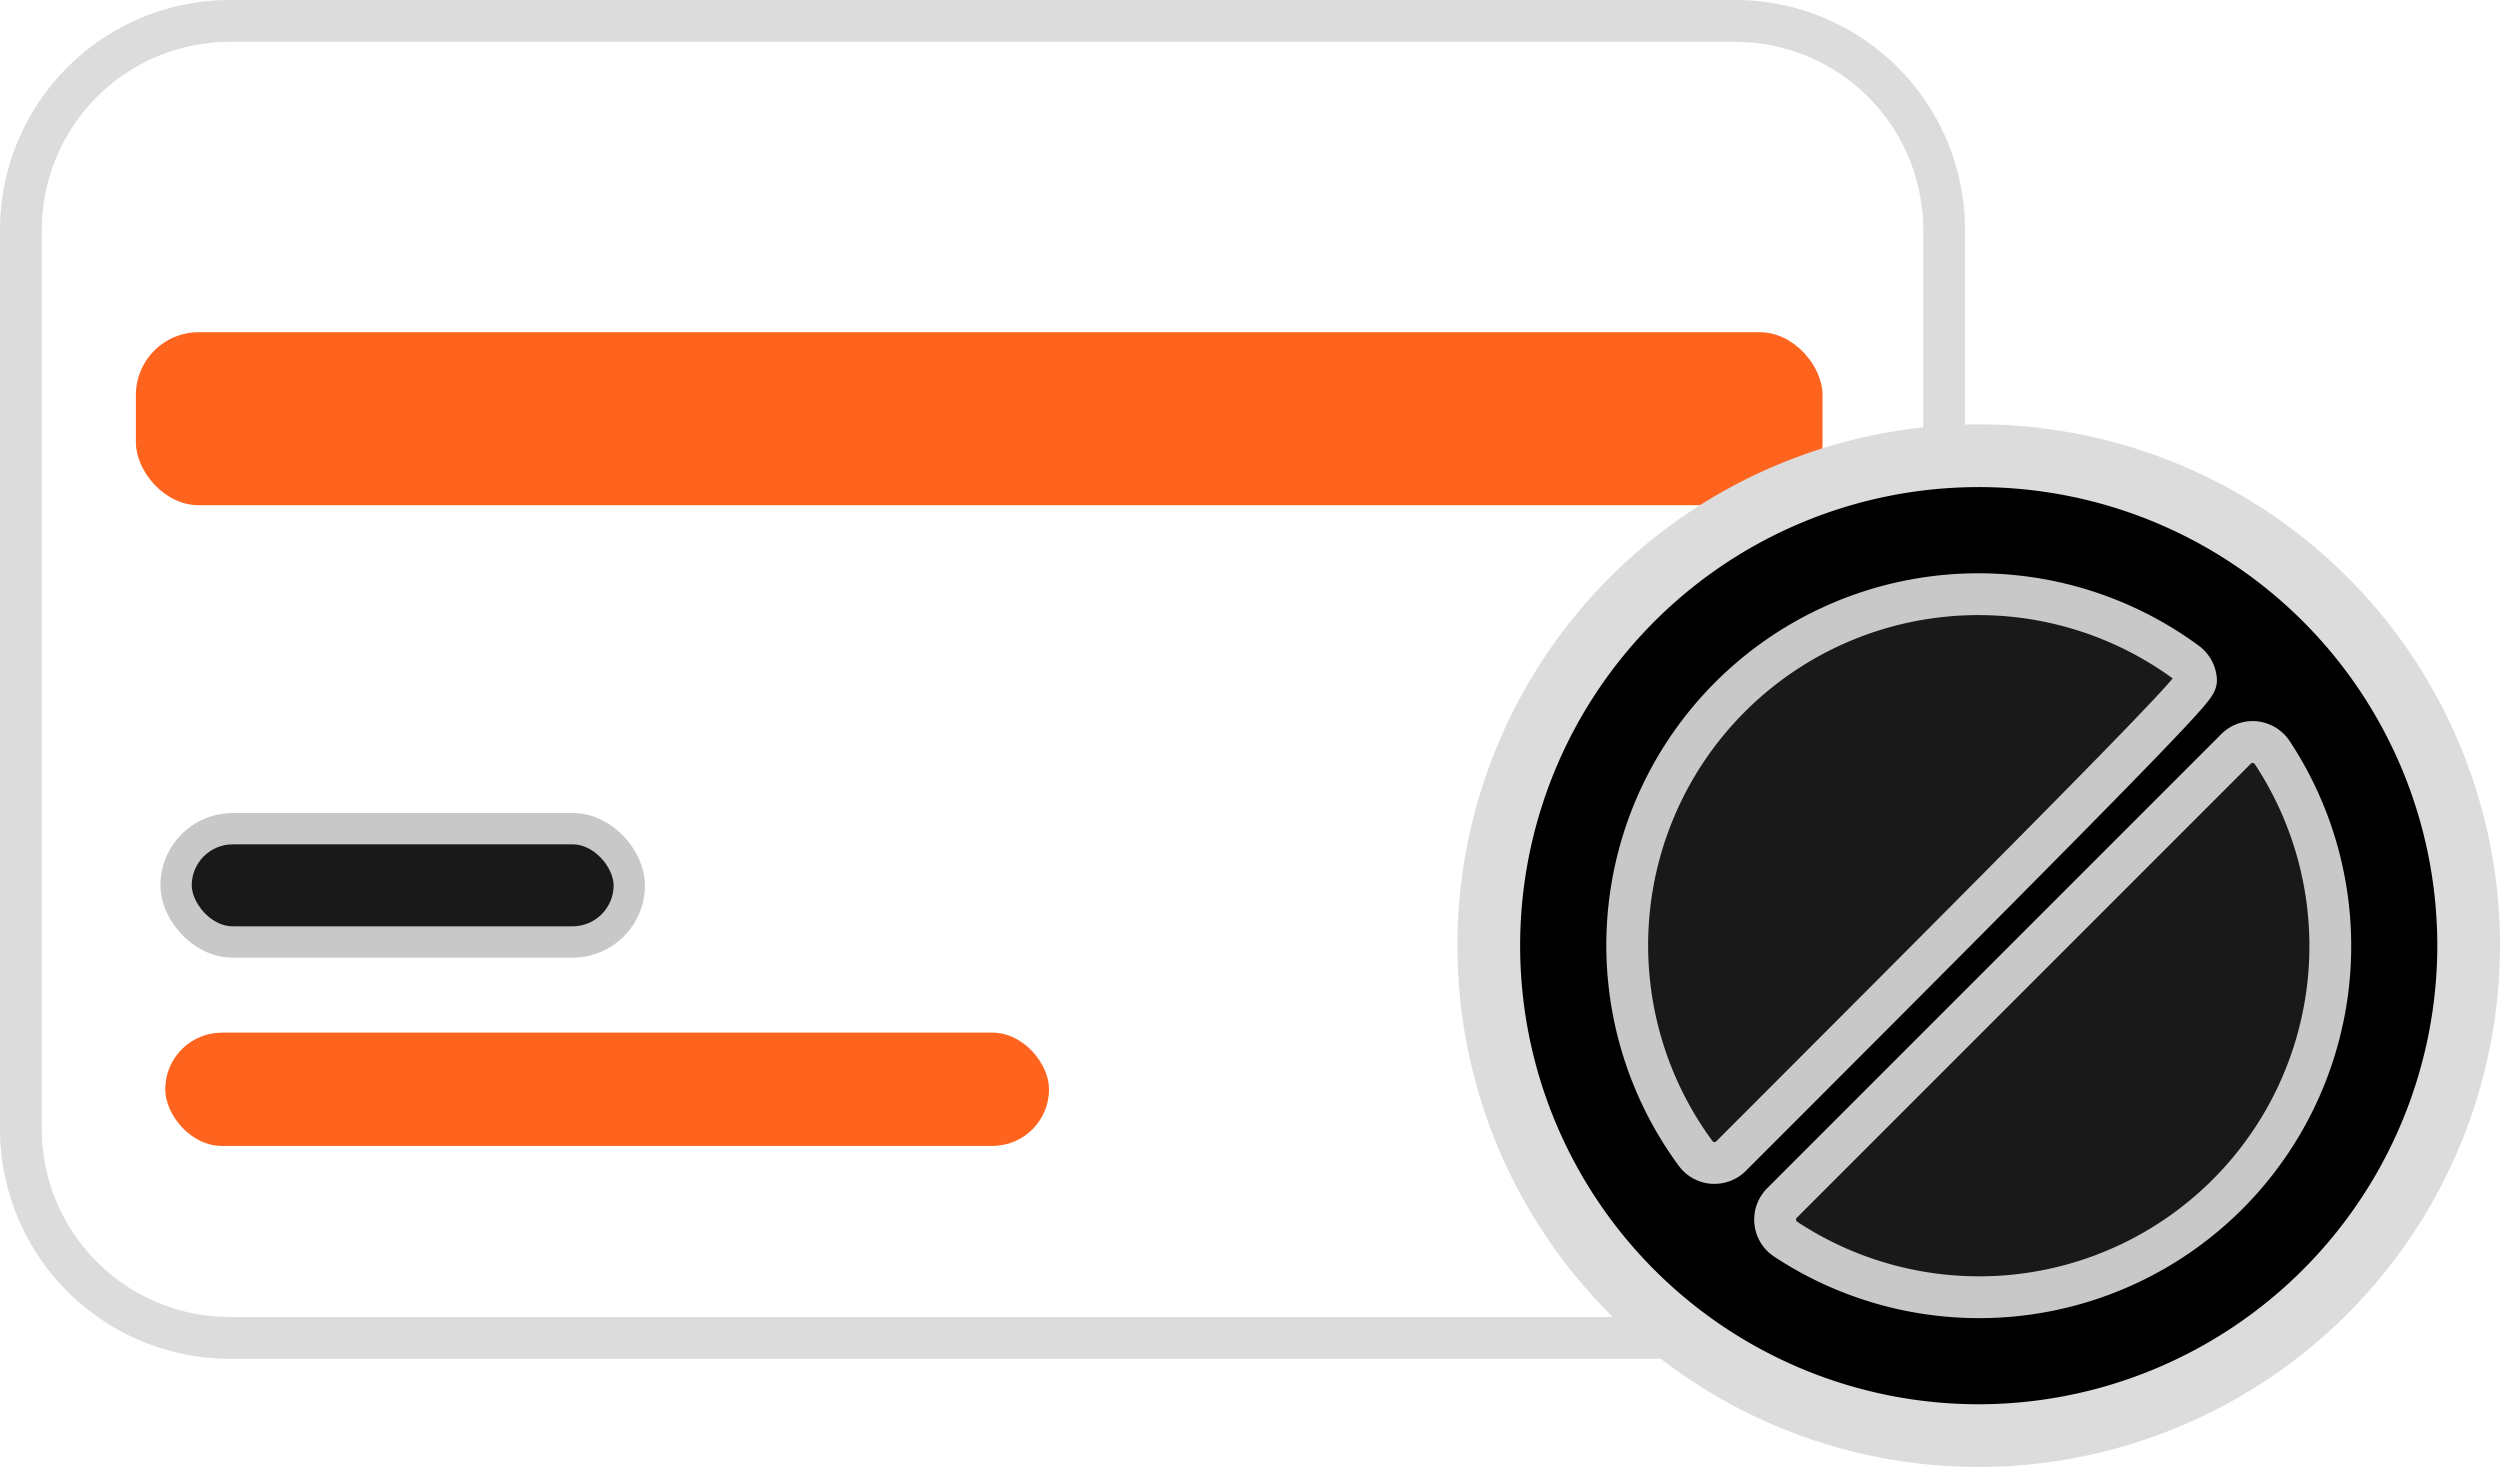 <svg xmlns="http://www.w3.org/2000/svg" width="119.591" height="70.174" viewBox="0 0 119.591 70.174"><g transform="translate(1 1)"><g transform="translate(6600.5 -2071)"><path d="M10,0H82A10,10,0,0,1,92,10V53A10,10,0,0,1,82,63H10A10,10,0,0,1,0,53V10A10,10,0,0,1,10,0Z" transform="translate(-6600.5 2071)" fill="none" stroke="#dcdcdc" stroke-miterlimit="10" stroke-width="2"/><rect width="80.684" height="8.275" rx="3" transform="translate(-6595 2085.892)" fill="#ff641e"/><g transform="translate(-6593.595 2109.641)"><rect width="42.277" height="5.42" rx="2.71" transform="translate(0 9.756)" fill="#ff641e"/><rect width="21.681" height="5.42" rx="2.71" transform="translate(0.517 0)" fill="#19191a" stroke="#c8c8c8" stroke-linecap="round" stroke-linejoin="round" stroke-width="1.5"/></g></g><g transform="translate(15439.474 3327.474)"><path d="M27.18,50.618A23.437,23.437,0,1,1,50.618,27.18,23.465,23.465,0,0,1,27.18,50.618Z" transform="translate(-15373 -3310.417)" stroke="#dcdcdc" stroke-linecap="round" stroke-linejoin="round" stroke-width="3"/><path d="M31.647,8.532a1.125,1.125,0,0,0-.454-.818A16.793,16.793,0,0,0,7.712,31.194a1.121,1.121,0,0,0,.818.454c.029,0,.058,0,.085,0a1.116,1.116,0,0,0,.792-.329C31.551,9.177,31.672,8.857,31.647,8.532Z" transform="translate(-15367.073 -3304.491)" fill="#19191a" stroke="#c8c8c8" stroke-width="2"/><path d="M30.579,7.625a1.124,1.124,0,0,0-.905.322L7.949,29.673A1.121,1.121,0,0,0,8.124,31.4,16.8,16.8,0,0,0,31.4,8.123,1.131,1.131,0,0,0,30.579,7.625Z" transform="translate(-15363.181 -3300.599)" fill="#19191a" stroke="#c8c8c8" stroke-width="2"/></g></g></svg>